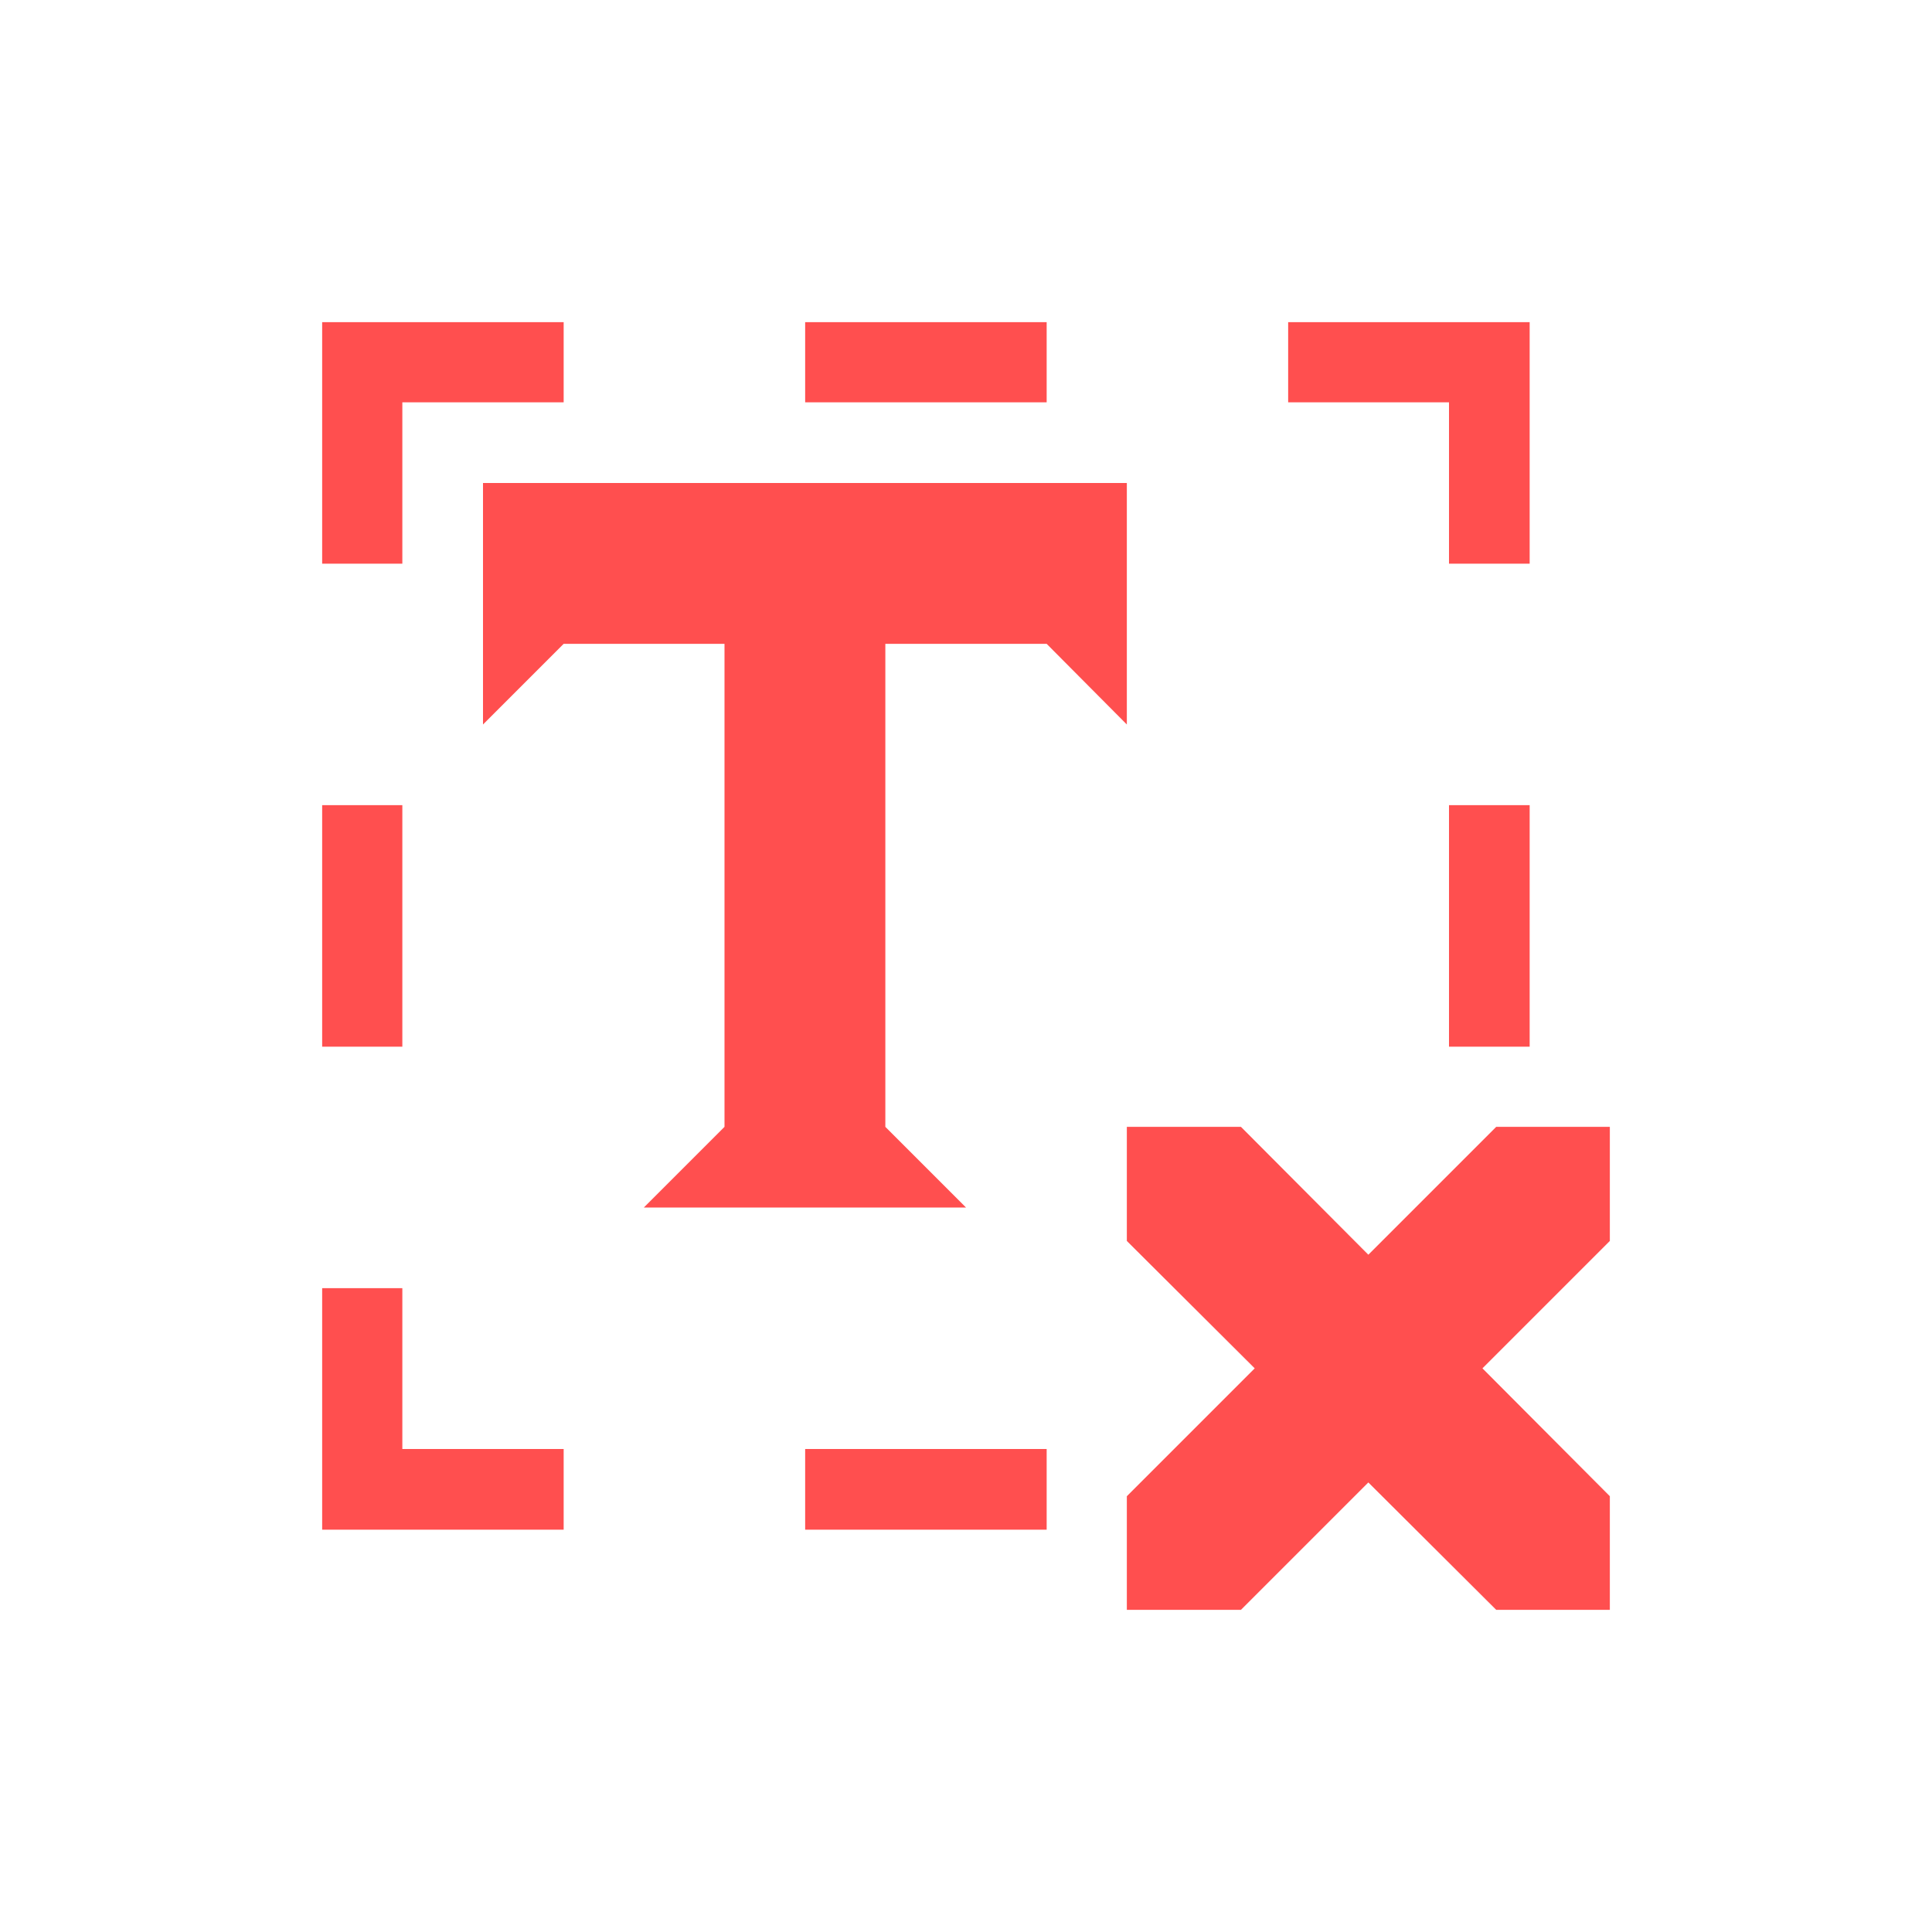 <svg xmlns="http://www.w3.org/2000/svg" xmlns:xlink="http://www.w3.org/1999/xlink" width="16" height="16" viewBox="0 0 16 16" version="1.1">
<g id="surface1">
<path style=" stroke:none;fill-rule:nonzero;fill:rgb(100%,30.98%,30.98%);fill-opacity:1;" d="M 9.332 9.332 L 9.332 10.277 L 10.391 11.332 L 9.332 12.391 L 9.332 13.332 L 10.277 13.332 L 11.332 12.277 L 12.391 13.332 L 13.332 13.332 L 13.332 12.391 L 12.277 11.332 L 13.332 10.277 L 13.332 9.332 L 12.391 9.332 L 11.332 10.391 L 10.277 9.332 Z M 4 4 L 4 6 L 4.668 5.332 L 6 5.332 L 6 9.332 L 5.332 10 L 8 10 L 7.332 9.332 L 7.332 5.332 L 8.668 5.332 L 9.332 6 L 9.332 4 Z M 2.668 2.668 L 2.668 4.668 L 3.332 4.668 L 3.332 3.332 L 4.668 3.332 L 4.668 2.668 Z M 6.668 2.668 L 6.668 3.332 L 8.668 3.332 L 8.668 2.668 Z M 10.668 2.668 L 10.668 3.332 L 12 3.332 L 12 4.668 L 12.668 4.668 L 12.668 2.668 Z M 2.668 6.668 L 2.668 8.668 L 3.332 8.668 L 3.332 6.668 Z M 12 6.668 L 12 8.668 L 12.668 8.668 L 12.668 6.668 Z M 2.668 10.668 L 2.668 12.668 L 4.668 12.668 L 4.668 12 L 3.332 12 L 3.332 10.668 Z M 6.668 12 L 6.668 12.668 L 8.668 12.668 L 8.668 12 Z M 6.668 12 "/>
</g>
</svg>
